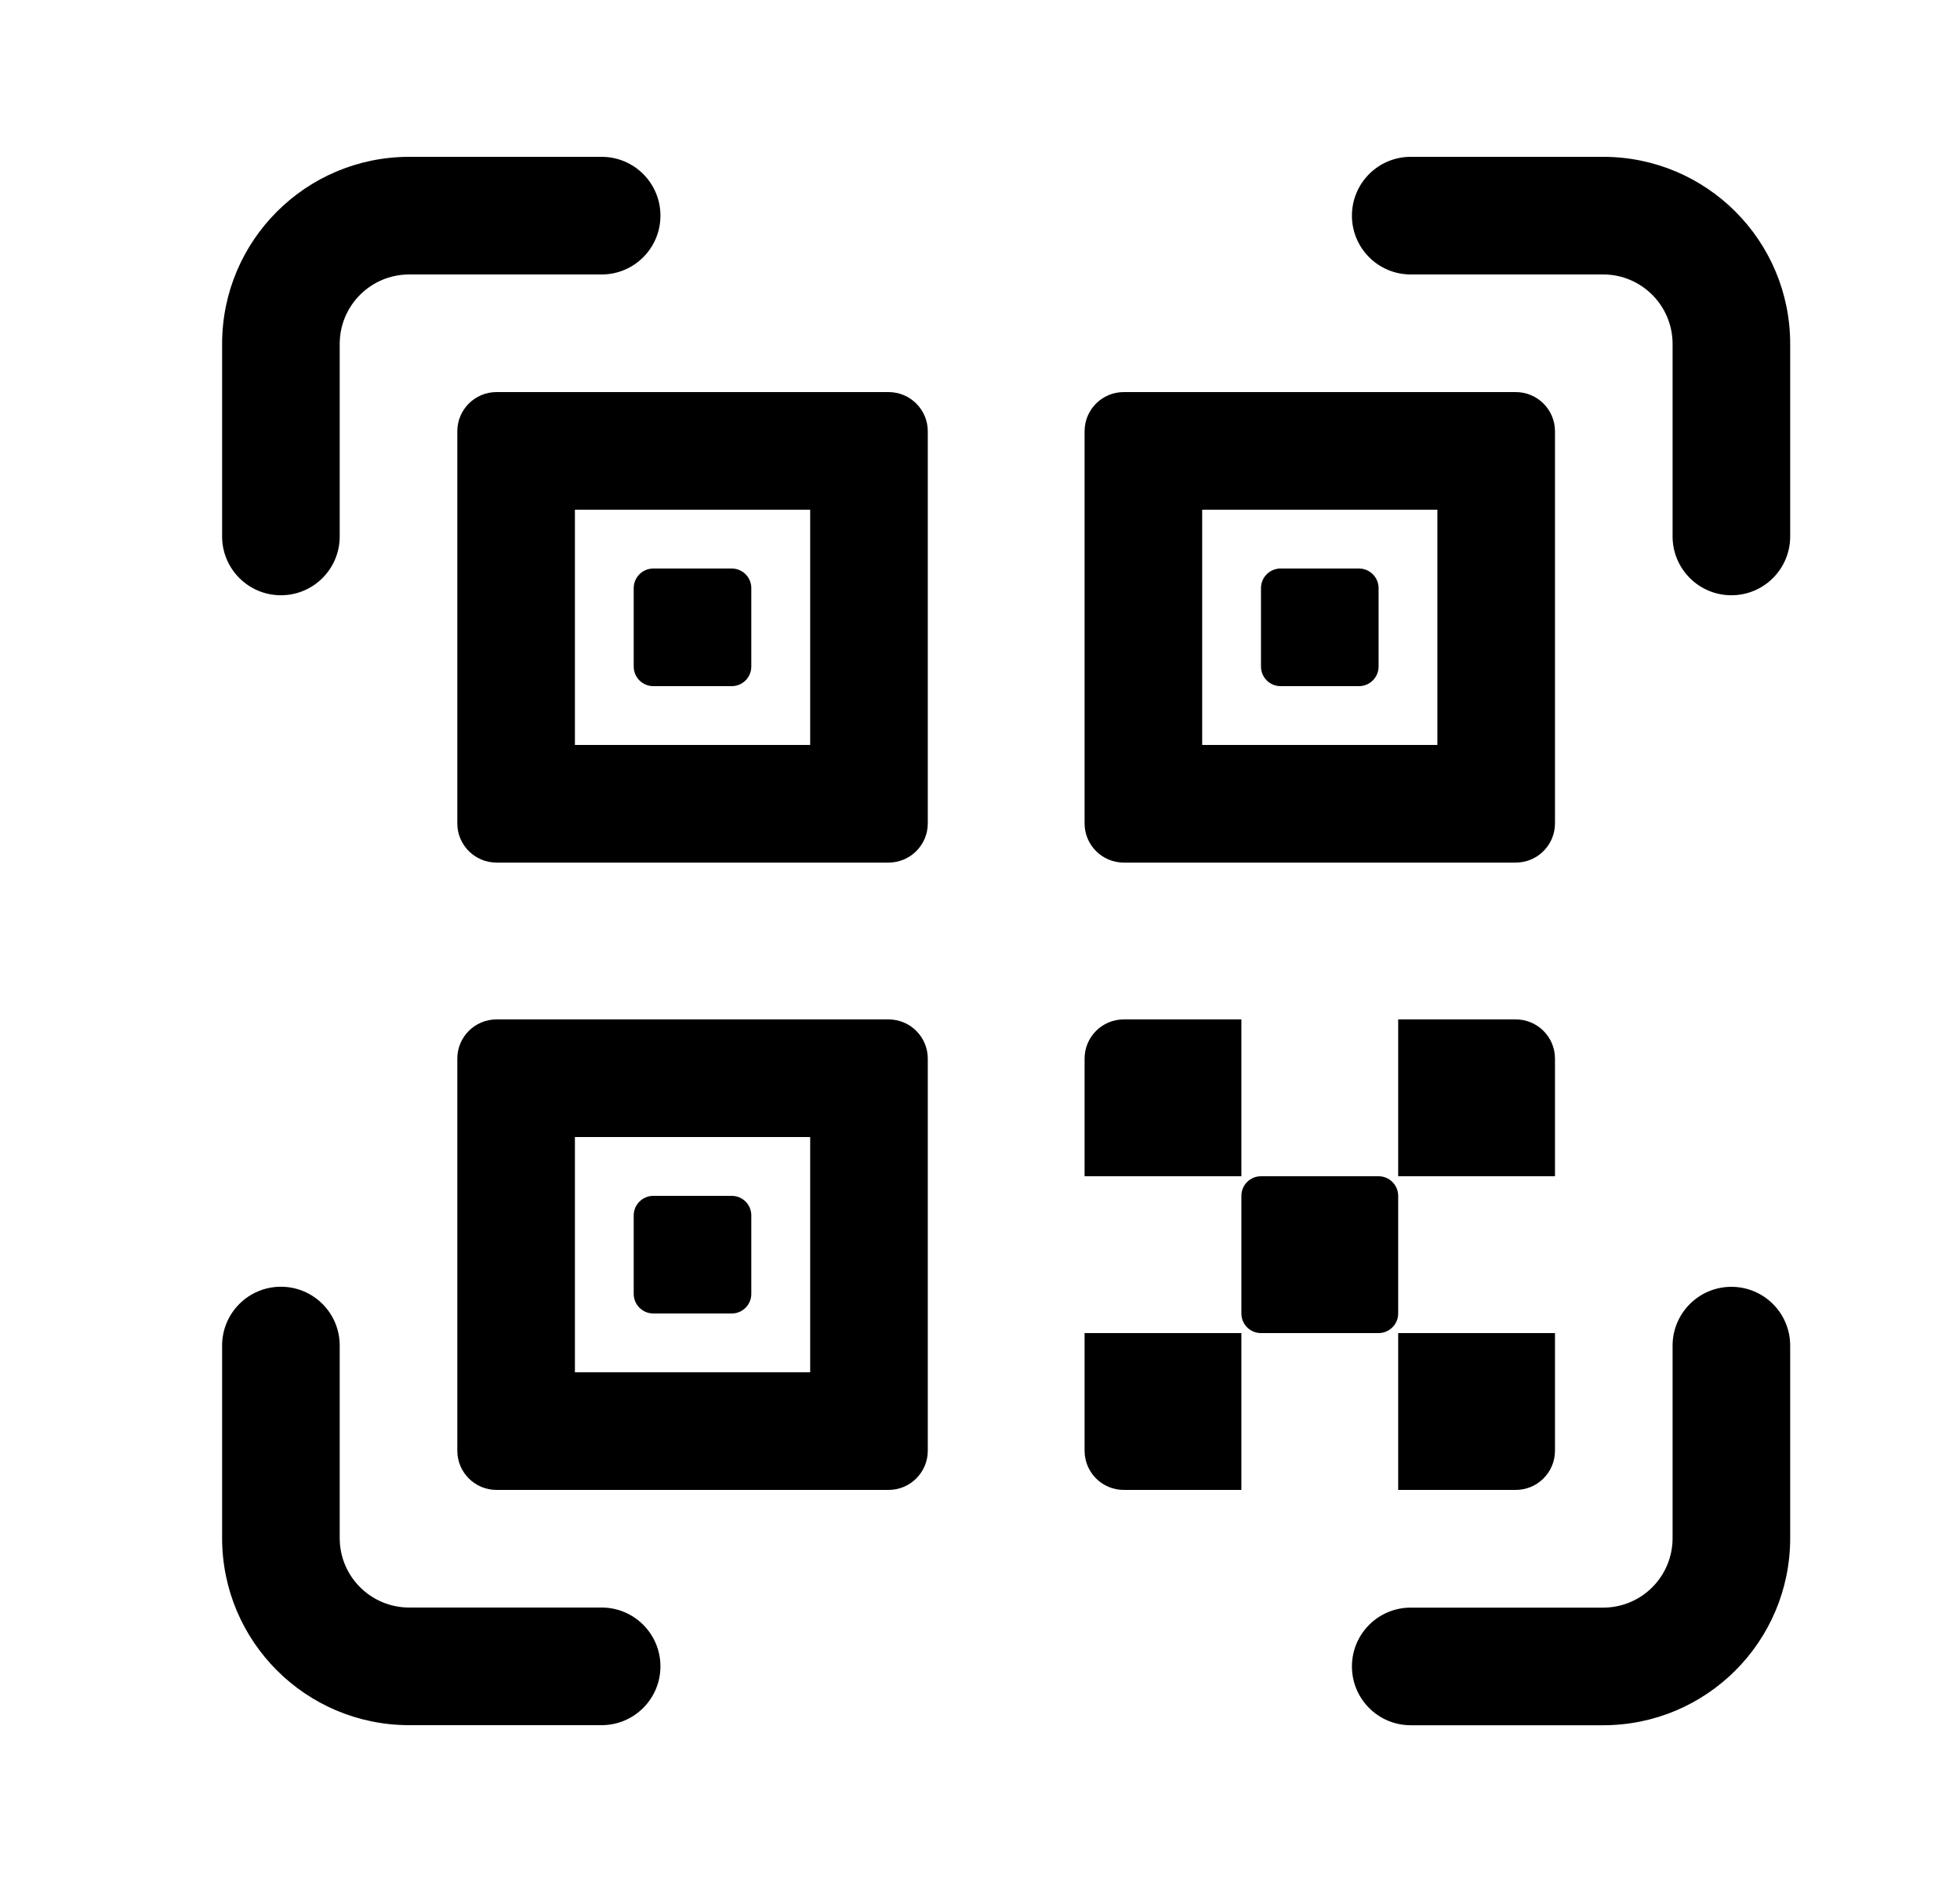 <svg width="25" height="24" viewBox="0 0 25 24" fill="none" xmlns="http://www.w3.org/2000/svg">
<path fill-rule="evenodd" clip-rule="evenodd" d="M3.583 7.591C3.169 7.591 2.833 7.255 2.833 6.841V4.386C2.833 3.068 3.902 2 5.22 2L7.674 2C8.089 2 8.424 2.336 8.424 2.75C8.424 3.164 8.089 3.5 7.674 3.5H5.22C4.73 3.5 4.333 3.896 4.333 4.386V6.841C4.333 7.255 3.998 7.591 3.583 7.591ZM17.994 2C17.579 2 17.244 2.336 17.244 2.75C17.244 3.164 17.579 3.5 17.994 3.5H20.448C20.938 3.5 21.334 3.897 21.334 4.386V6.841C21.334 7.255 21.67 7.591 22.084 7.591C22.499 7.591 22.834 7.255 22.834 6.841V4.386C22.834 3.068 21.767 2 20.448 2H17.994ZM7.674 22C8.088 22 8.424 21.664 8.424 21.25C8.424 20.836 8.088 20.5 7.674 20.5H5.22C4.73 20.5 4.333 20.104 4.333 19.614L4.333 17.159C4.333 16.745 3.998 16.409 3.583 16.409C3.169 16.409 2.833 16.745 2.833 17.159L2.833 19.614C2.833 20.932 3.901 22 5.22 22H7.674ZM22.834 17.16C22.834 16.746 22.499 16.41 22.084 16.41C21.67 16.41 21.334 16.746 21.334 17.16V19.615C21.334 20.105 20.938 20.501 20.448 20.501H17.994C17.579 20.501 17.244 20.837 17.244 21.251C17.244 21.665 17.579 22.001 17.994 22.001H20.448C21.767 22.001 22.834 20.933 22.834 19.615V17.16ZM7.333 9.5V6.5H10.334V9.5H7.333ZM5.833 5.5C5.833 5.224 6.057 5 6.333 5H11.334C11.61 5 11.834 5.224 11.834 5.5V10.5C11.834 10.776 11.61 11 11.334 11H6.333C6.057 11 5.833 10.776 5.833 10.5V5.5ZM15.334 6.5V9.5H18.334V6.5H15.334ZM14.334 5C14.057 5 13.834 5.224 13.834 5.5V10.5C13.834 10.776 14.057 11 14.334 11H19.334C19.61 11 19.834 10.776 19.834 10.5V5.5C19.834 5.224 19.61 5 19.334 5H14.334ZM7.333 17.5V14.5H10.334V17.5H7.333ZM5.833 13.5C5.833 13.224 6.057 13 6.333 13H11.334C11.61 13 11.834 13.224 11.834 13.5V18.5C11.834 18.776 11.61 19 11.334 19H6.333C6.057 19 5.833 18.776 5.833 18.5V13.5ZM8.083 7.5C8.083 7.362 8.195 7.25 8.333 7.25H9.333C9.472 7.25 9.583 7.362 9.583 7.5V8.5C9.583 8.638 9.472 8.75 9.333 8.75H8.333C8.195 8.75 8.083 8.638 8.083 8.5V7.5ZM8.333 15.25C8.195 15.25 8.083 15.362 8.083 15.5V16.5C8.083 16.638 8.195 16.75 8.333 16.75H9.333C9.472 16.75 9.583 16.638 9.583 16.5V15.5C9.583 15.362 9.472 15.25 9.333 15.25H8.333ZM13.834 13.5C13.834 13.224 14.057 13 14.334 13H15.834V15H13.834V13.5ZM19.334 13H17.834V15H19.834V13.5C19.834 13.224 19.61 13 19.334 13ZM17.834 17H19.834V18.5C19.834 18.776 19.61 19 19.334 19H17.834V17ZM15.834 17H13.834V18.5C13.834 18.776 14.057 19 14.334 19H15.834V17ZM15.834 15.25C15.834 15.112 15.945 15 16.084 15H17.584C17.721 15 17.834 15.112 17.834 15.25V16.75C17.834 16.888 17.721 17 17.584 17H16.084C15.945 17 15.834 16.888 15.834 16.75V15.25ZM16.334 7.25C16.195 7.25 16.084 7.362 16.084 7.5V8.5C16.084 8.638 16.195 8.75 16.334 8.75H17.334C17.471 8.75 17.584 8.638 17.584 8.5V7.5C17.584 7.362 17.471 7.25 17.334 7.25H16.334Z" fill="url(#paint0_linear_557_3274)"/>
<defs>
<linearGradient id="paint0_linear_557_3274" x1="2.971" y1="13.001" x2="22.834" y2="13.001" gradientUnits="userSpaceOnUse">
<stop stop-color="color1"/>
<stop offset="1" stop-color="color2"/>
</linearGradient>
</defs>
</svg>
